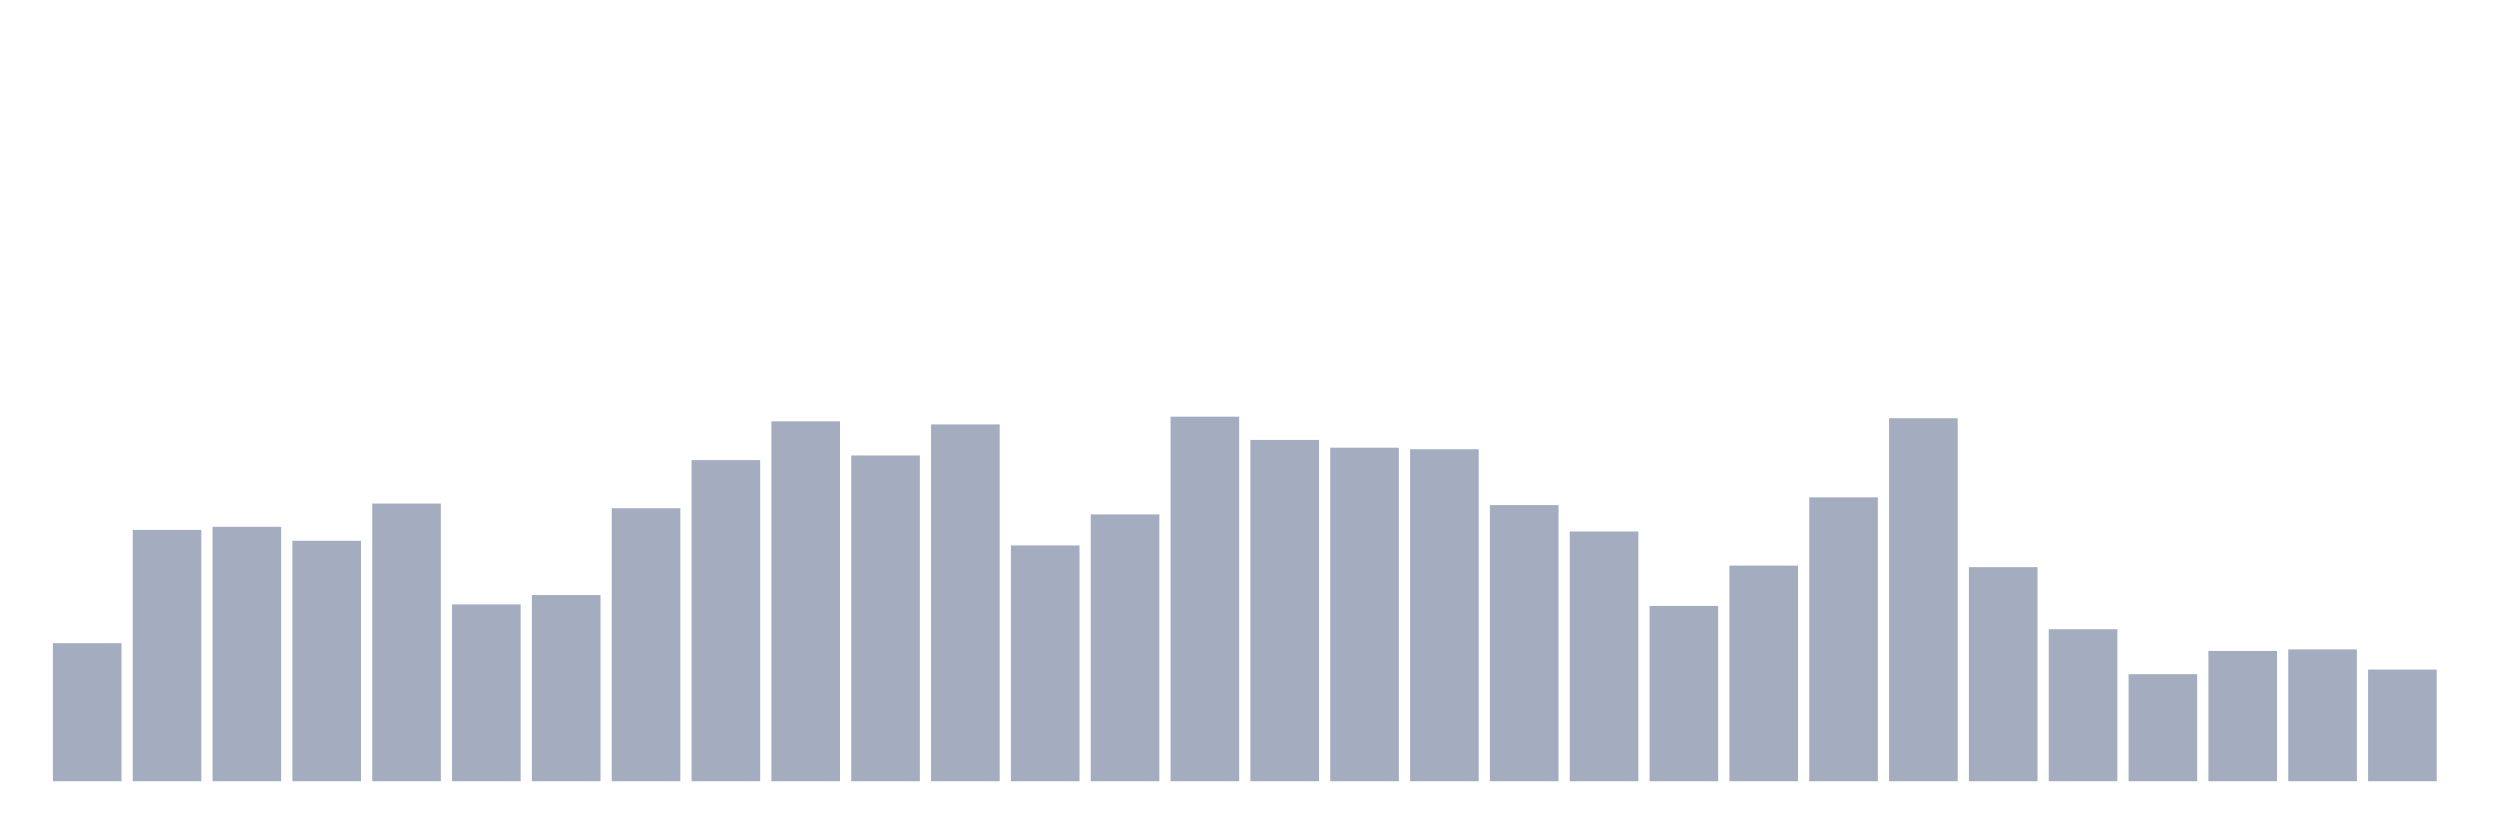 <svg xmlns="http://www.w3.org/2000/svg" viewBox="0 0 480 160"><g transform="translate(10,10)"><rect class="bar" x="0.153" width="13.175" y="113.489" height="26.511" fill="rgb(164,173,192)"></rect><rect class="bar" x="15.482" width="13.175" y="91.745" height="48.255" fill="rgb(164,173,192)"></rect><rect class="bar" x="30.81" width="13.175" y="91.149" height="48.851" fill="rgb(164,173,192)"></rect><rect class="bar" x="46.138" width="13.175" y="93.83" height="46.17" fill="rgb(164,173,192)"></rect><rect class="bar" x="61.466" width="13.175" y="86.681" height="53.319" fill="rgb(164,173,192)"></rect><rect class="bar" x="76.794" width="13.175" y="106.043" height="33.957" fill="rgb(164,173,192)"></rect><rect class="bar" x="92.123" width="13.175" y="104.255" height="35.745" fill="rgb(164,173,192)"></rect><rect class="bar" x="107.451" width="13.175" y="87.574" height="52.426" fill="rgb(164,173,192)"></rect><rect class="bar" x="122.779" width="13.175" y="78.34" height="61.66" fill="rgb(164,173,192)"></rect><rect class="bar" x="138.107" width="13.175" y="70.894" height="69.106" fill="rgb(164,173,192)"></rect><rect class="bar" x="153.436" width="13.175" y="77.447" height="62.553" fill="rgb(164,173,192)"></rect><rect class="bar" x="168.764" width="13.175" y="71.489" height="68.511" fill="rgb(164,173,192)"></rect><rect class="bar" x="184.092" width="13.175" y="94.723" height="45.277" fill="rgb(164,173,192)"></rect><rect class="bar" x="199.42" width="13.175" y="88.766" height="51.234" fill="rgb(164,173,192)"></rect><rect class="bar" x="214.748" width="13.175" y="70" height="70" fill="rgb(164,173,192)"></rect><rect class="bar" x="230.077" width="13.175" y="74.468" height="65.532" fill="rgb(164,173,192)"></rect><rect class="bar" x="245.405" width="13.175" y="75.957" height="64.043" fill="rgb(164,173,192)"></rect><rect class="bar" x="260.733" width="13.175" y="76.255" height="63.745" fill="rgb(164,173,192)"></rect><rect class="bar" x="276.061" width="13.175" y="86.979" height="53.021" fill="rgb(164,173,192)"></rect><rect class="bar" x="291.39" width="13.175" y="92.043" height="47.957" fill="rgb(164,173,192)"></rect><rect class="bar" x="306.718" width="13.175" y="106.34" height="33.66" fill="rgb(164,173,192)"></rect><rect class="bar" x="322.046" width="13.175" y="98.596" height="41.404" fill="rgb(164,173,192)"></rect><rect class="bar" x="337.374" width="13.175" y="85.489" height="54.511" fill="rgb(164,173,192)"></rect><rect class="bar" x="352.702" width="13.175" y="70.298" height="69.702" fill="rgb(164,173,192)"></rect><rect class="bar" x="368.031" width="13.175" y="98.894" height="41.106" fill="rgb(164,173,192)"></rect><rect class="bar" x="383.359" width="13.175" y="110.809" height="29.191" fill="rgb(164,173,192)"></rect><rect class="bar" x="398.687" width="13.175" y="119.447" height="20.553" fill="rgb(164,173,192)"></rect><rect class="bar" x="414.015" width="13.175" y="114.979" height="25.021" fill="rgb(164,173,192)"></rect><rect class="bar" x="429.344" width="13.175" y="114.681" height="25.319" fill="rgb(164,173,192)"></rect><rect class="bar" x="444.672" width="13.175" y="118.553" height="21.447" fill="rgb(164,173,192)"></rect></g></svg>